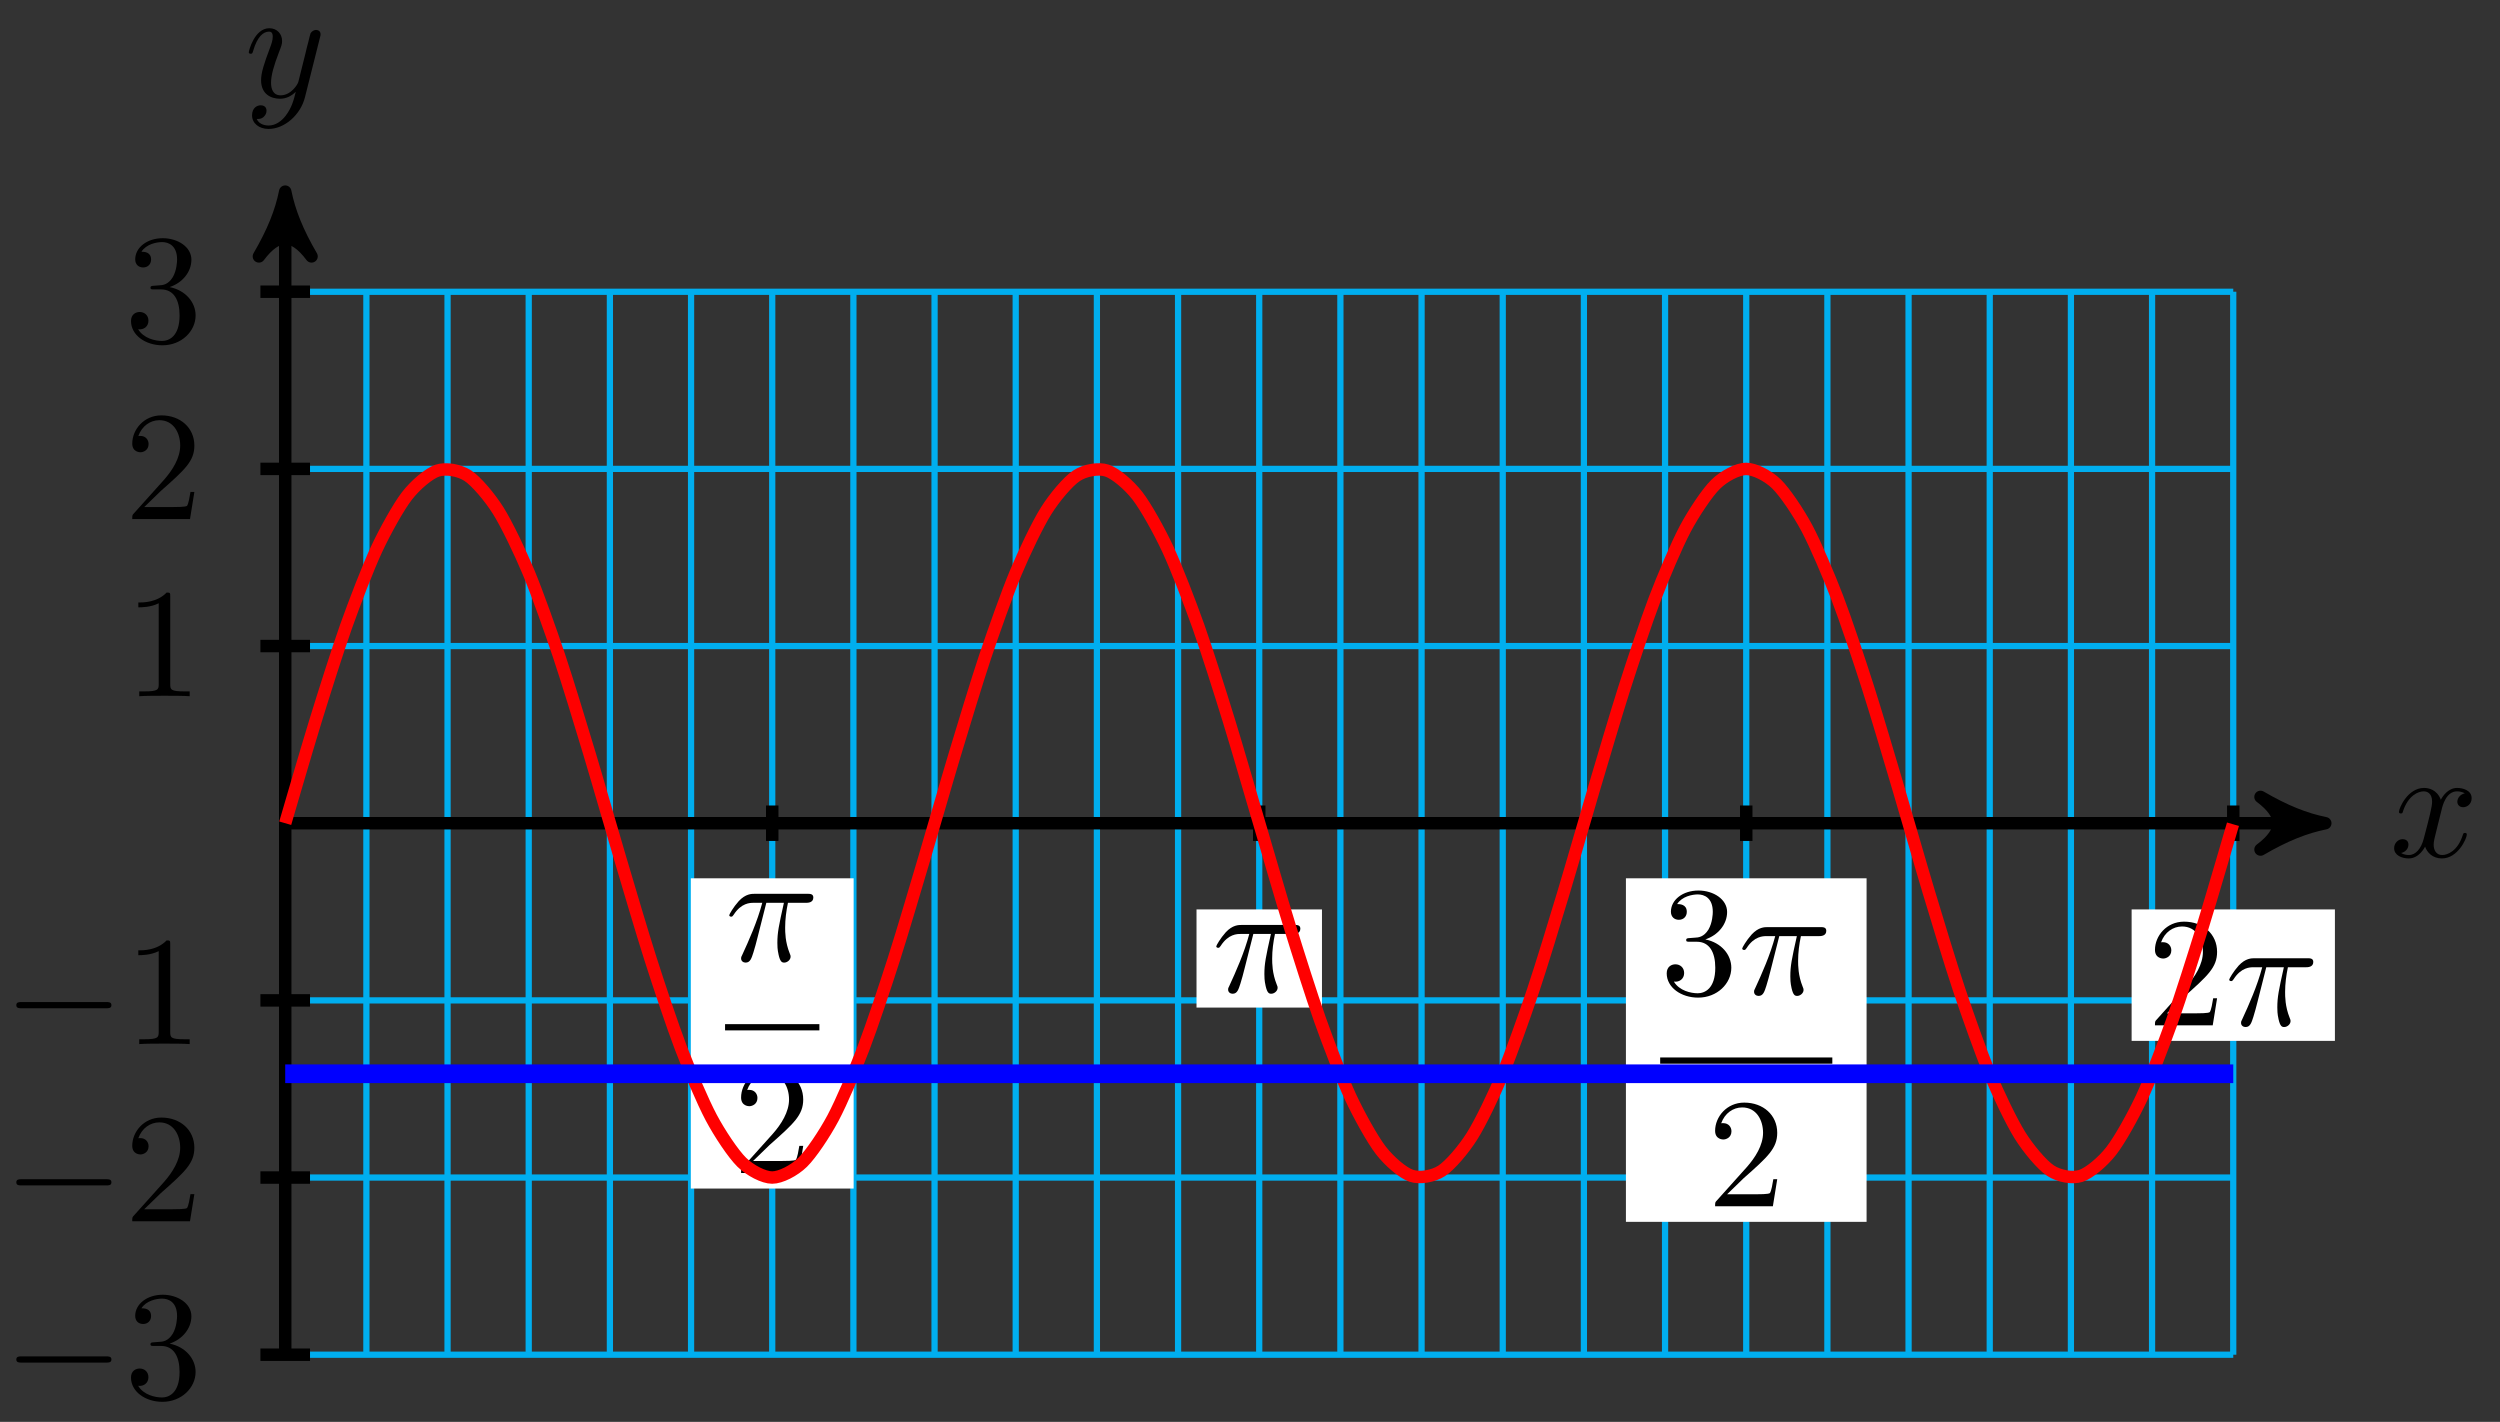 <svg xmlns="http://www.w3.org/2000/svg" xmlns:xlink="http://www.w3.org/1999/xlink" version="1.1" width="160" height="91" viewBox="0 0 160 91">
<rect x="0" y="0" width="160" height="91" fill="#333333" stroke="none"/>
<defs>
<path id="font_1_2" d="M.334 .302C.34 .328 .363 .42 .433 .42 .438 .42 .462 .42 .483 .407 .455 .402 .435 .377 .435 .353 .435 .337 .446 .318 .473 .318 .495 .318 .527 .336 .527 .376 .527 .428 .468 .442 .434 .442 .376 .442 .341 .389 .329 .366 .304 .432 .25 .442 .221 .442 .117 .442 .06 .313 .06 .288 .06 .278 .07 .278 .072 .278 .08 .278 .083 .28 .085 .289 .119 .395 .185 .42 .219 .42 .238 .42 .273 .411 .273 .353 .273 .322 .256 .255 .219 .115 .203 .053 .168 .011 .124 .011 .118 .011 .095 .011 .074 .024 .099 .029 .121 .05 .121 .078 .121 .105 .099 .113 .084 .113 .054 .113 .029 .087 .029 .055 .029 .009 .079-.011 .123-.011 .189-.011 .225 .059 .228 .065 .24 .028 .276-.011 .336-.011 .439-.011 .496 .118 .496 .143 .496 .153 .487 .153 .484 .153 .475 .153 .473 .149 .471 .142 .438 .035 .37 .011 .338 .011 .299 .011 .283 .043 .283 .077 .283 .099 .289 .121 .3 .165L.334 .302Z"/>
<path id="font_1_3" d="M.486 .381C.49 .395 .49 .397 .49 .404 .49 .422 .476 .431 .461 .431 .451 .431 .435 .425 .426 .41 .424 .405 .416 .374 .412 .356 .405 .33 .398 .303 .392 .276L.347 .096C.343 .081 .3 .011 .234 .011 .183 .011 .172 .055 .172 .092 .172 .138 .189 .2 .223 .288 .239 .329 .243 .34 .243 .36 .243 .405 .211 .442 .161 .442 .066 .442 .029 .297 .029 .288 .029 .278 .039 .278 .041 .278 .051 .278 .052 .28 .057 .296 .084 .39 .124 .42 .158 .42 .166 .42 .183 .42 .183 .388 .183 .363 .173 .337 .166 .318 .126 .212 .108 .155 .108 .108 .108 .019 .171-.011 .23-.011 .269-.011 .303 .006 .331 .034 .318-.018 .306-.067 .266-.12 .24-.154 .202-.183 .156-.183 .142-.183 .097-.18 .08-.141 .096-.141 .109-.141 .123-.129 .133-.12 .143-.107 .143-.088 .143-.057 .116-.053 .106-.053 .083-.053 .05-.069 .05-.118 .05-.168 .094-.205 .156-.205 .259-.205 .362-.114 .39-.001L.486 .381Z"/>
<path id="font_2_1" d="M.659 .23C.676 .23 .694 .23 .694 .25 .694 .27 .676 .27 .659 .27H.118C.101 .27 .083 .27 .083 .25 .083 .23 .101 .23 .118 .23H.659Z"/>
<path id="font_3_3" d="M.29 .352C.372 .379 .43 .449 .43 .528 .43 .61 .342 .666 .246 .666 .145 .666 .069 .606 .069 .53 .069 .497 .091 .478 .12 .478 .151 .478 .171 .5 .171 .529 .171 .579 .124 .579 .109 .579 .14 .628 .206 .641 .242 .641 .283 .641 .338 .619 .338 .529 .338 .517 .336 .459 .31 .415 .28 .367 .246 .364 .221 .363 .213 .362 .189 .36 .182 .36 .174 .359 .167 .358 .167 .348 .167 .337 .174 .337 .191 .337H.235C.317 .337 .354 .269 .354 .17 .354 .034 .285 .006 .241 .006 .198 .006 .123 .022 .088 .081 .123 .076 .154 .098 .154 .136 .154 .172 .127 .192 .098 .192 .074 .192 .042 .178 .042 .134 .042 .043 .135-.022 .244-.022 .366-.022 .457 .068 .457 .17 .457 .253 .394 .331 .29 .352Z"/>
<path id="font_3_2" d="M.127 .077 .233 .18C.389 .318 .449 .372 .449 .472 .449 .586 .359 .666 .237 .666 .124 .666 .05 .574 .05 .485 .05 .429 .1 .429 .103 .429 .12 .429 .155 .441 .155 .482 .155 .508 .137 .534 .102 .534 .094 .534 .092 .534 .089 .533 .112 .598 .166 .635 .224 .635 .315 .635 .358 .554 .358 .472 .358 .392 .308 .313 .253 .251L.061 .037C.05 .026 .05 .024 .05 0H.421L.449 .174H.424C.419 .144 .412 .1 .402 .085 .395 .077 .329 .077 .307 .077H.127Z"/>
<path id="font_3_1" d="M.294 .64C.294 .664 .294 .666 .271 .666 .209 .602 .121 .602 .089 .602V.571C.109 .571 .168 .571 .22 .597V.079C.22 .043 .217 .031 .127 .031H.095V0C.13 .003 .217 .003 .257 .003 .297 .003 .384 .003 .419 0V.031H.387C.297 .031 .294 .042 .294 .079V.64Z"/>
<path id="font_1_1" d="M.265 .373H.378C.345 .225 .336 .182 .336 .115 .336 .1 .336 .073 .344 .039 .354-.005 .365-.011 .38-.011 .4-.011 .421 .007 .421 .027 .421 .033 .421 .035 .415 .049 .386 .121 .386 .186 .386 .214 .386 .267 .393 .321 .404 .373H.518C.531 .373 .567 .373 .567 .407 .567 .431 .546 .431 .527 .431H.192C.17 .431 .132 .431 .088 .384 .053 .345 .027 .299 .027 .294 .027 .293 .027 .284 .039 .284 .047 .284 .049 .288 .055 .296 .104 .373 .162 .373 .182 .373H.239C.207 .252 .153 .131 .111 .04 .103 .025 .103 .023 .103 .016 .103-.003 .119-.011 .132-.011 .162-.011 .17 .017 .182 .054 .196 .1 .196 .102 .209 .152L.265 .373Z"/>
</defs>
<path transform="matrix(1,0,0,-1,18.254,52.686)" stroke-width=".399" stroke-linecap="butt" stroke-miterlimit="10" stroke-linejoin="miter" fill="none" stroke="#00aeef" d="M0-34.016H124.675M0-22.677H124.675M0-11.339H124.675M0 0H124.675M0 11.339H124.675M0 22.677H124.675M0 34.012H124.675M0-34.016V34.016M5.195-34.016V34.016M10.389-34.016V34.016M15.584-34.016V34.016M20.779-34.016V34.016M25.974-34.016V34.016M31.168-34.016V34.016M36.363-34.016V34.016M41.558-34.016V34.016M46.752-34.016V34.016M51.947-34.016V34.016M57.142-34.016V34.016M62.336-34.016V34.016M67.531-34.016V34.016M72.726-34.016V34.016M77.921-34.016V34.016M83.115-34.016V34.016M88.31-34.016V34.016M93.505-34.016V34.016M98.699-34.016V34.016M103.894-34.016V34.016M109.089-34.016V34.016M114.284-34.016V34.016M119.478-34.016V34.016M124.673-34.016V34.016M124.675 34.016"/>
<path transform="matrix(1,0,0,-1,18.254,52.686)" stroke-width=".797" stroke-linecap="butt" stroke-miterlimit="10" stroke-linejoin="miter" fill="none" stroke="#000000" d="M0 0H129.527"/>
<path transform="matrix(1,0,0,-1,147.781,52.686)" d="M1.036 0C-.259 .259-1.554 .777-3.108 1.684-1.554 .518-1.554-.518-3.108-1.684-1.554-.777-.259-.259 1.036 0Z"/>
<path transform="matrix(1,0,0,-1,147.781,52.686)" stroke-width=".797" stroke-linecap="butt" stroke-linejoin="round" fill="none" stroke="#000000" d="M1.036 0C-.259 .259-1.554 .777-3.108 1.684-1.554 .518-1.554-.518-3.108-1.684-1.554-.777-.259-.259 1.036 0Z"/>
<use data-text="x" xlink:href="#font_1_2" transform="matrix(9.963,0,0,-9.963,152.935,54.831)"/>
<path transform="matrix(1,0,0,-1,18.254,52.686)" stroke-width=".797" stroke-linecap="butt" stroke-miterlimit="10" stroke-linejoin="miter" fill="none" stroke="#000000" d="M0-34.016V39.384"/>
<path transform="matrix(0,-1,-1,-0,18.254,13.301)" d="M1.036 0C-.259 .259-1.554 .777-3.108 1.684-1.554 .518-1.554-.518-3.108-1.684-1.554-.777-.259-.259 1.036 0Z"/>
<path transform="matrix(0,-1,-1,-0,18.254,13.301)" stroke-width=".797" stroke-linecap="butt" stroke-linejoin="round" fill="none" stroke="#000000" d="M1.036 0C-.259 .259-1.554 .777-3.108 1.684-1.554 .518-1.554-.518-3.108-1.684-1.554-.777-.259-.259 1.036 0Z"/>
<use data-text="y" xlink:href="#font_1_3" transform="matrix(9.963,0,0,-9.963,15.633,6.21)"/>
<path transform="matrix(1,0,0,-1,18.254,52.686)" stroke-width=".797" stroke-linecap="butt" stroke-miterlimit="10" stroke-linejoin="miter" fill="none" stroke="#000000" d="M1.587-34.016H-1.587"/>
<use data-text="&#x2212;" xlink:href="#font_2_1" transform="matrix(9.963,0,0,-9.963,.217,89.498)"/>
<use data-text="3" xlink:href="#font_3_3" transform="matrix(9.963,0,0,-9.963,7.965,89.498)"/>
<path transform="matrix(1,0,0,-1,18.254,52.686)" stroke-width=".797" stroke-linecap="butt" stroke-miterlimit="10" stroke-linejoin="miter" fill="none" stroke="#000000" d="M1.587-22.677H-1.587"/>
<use data-text="&#x2212;" xlink:href="#font_2_1" transform="matrix(9.963,0,0,-9.963,.217,78.159)"/>
<use data-text="2" xlink:href="#font_3_2" transform="matrix(9.963,0,0,-9.963,7.965,78.159)"/>
<path transform="matrix(1,0,0,-1,18.254,52.686)" stroke-width=".797" stroke-linecap="butt" stroke-miterlimit="10" stroke-linejoin="miter" fill="none" stroke="#000000" d="M1.587-11.339H-1.587"/>
<use data-text="&#x2212;" xlink:href="#font_2_1" transform="matrix(9.963,0,0,-9.963,.217,66.821)"/>
<use data-text="1" xlink:href="#font_3_1" transform="matrix(9.963,0,0,-9.963,7.965,66.821)"/>
<path transform="matrix(1,0,0,-1,18.254,52.686)" stroke-width=".797" stroke-linecap="butt" stroke-miterlimit="10" stroke-linejoin="miter" fill="none" stroke="#000000" d="M1.587 11.339H-1.587"/>
<use data-text="1" xlink:href="#font_3_1" transform="matrix(9.963,0,0,-9.963,7.966,44.558)"/>
<path transform="matrix(1,0,0,-1,18.254,52.686)" stroke-width=".797" stroke-linecap="butt" stroke-miterlimit="10" stroke-linejoin="miter" fill="none" stroke="#000000" d="M1.587 22.677H-1.587"/>
<use data-text="2" xlink:href="#font_3_2" transform="matrix(9.963,0,0,-9.963,7.966,33.219)"/>
<path transform="matrix(1,0,0,-1,18.254,52.686)" stroke-width=".797" stroke-linecap="butt" stroke-miterlimit="10" stroke-linejoin="miter" fill="none" stroke="#000000" d="M1.587 34.016H-1.587"/>
<use data-text="3" xlink:href="#font_3_3" transform="matrix(9.963,0,0,-9.963,7.966,21.88)"/>
<path transform="matrix(1,0,0,-1,18.254,52.686)" stroke-width=".797" stroke-linecap="butt" stroke-miterlimit="10" stroke-linejoin="miter" fill="none" stroke="#000000" d="M31.169 1.134V-1.134"/>
<path transform="matrix(1,0,0,-1,18.254,52.686)" d="M25.959-23.381H36.379V-3.525H25.959Z" fill="#ffffff"/>
<use data-text="&#x03c0;" xlink:href="#font_1_1" transform="matrix(9.963,0,0,-9.963,46.404,61.497)"/>
<path transform="matrix(1,0,0,-1,-59.045,28.548)" stroke-width=".399" stroke-linecap="butt" stroke-miterlimit="10" stroke-linejoin="miter" fill="none" stroke="#000000" d="M105.449-37.197H111.486"/>
<use data-text="2" xlink:href="#font_3_2" transform="matrix(9.963,0,0,-9.963,46.932,75.071)"/>
<path transform="matrix(1,0,0,-1,18.254,52.686)" stroke-width=".797" stroke-linecap="butt" stroke-miterlimit="10" stroke-linejoin="miter" fill="none" stroke="#000000" d="M62.337 1.134V-1.134"/>
<path transform="matrix(1,0,0,-1,18.254,52.686)" d="M58.323-11.799H66.352V-5.517H58.323Z" fill="#ffffff"/>
<use data-text="&#x03c0;" xlink:href="#font_1_1" transform="matrix(9.963,0,0,-9.963,77.573,63.49)"/>
<path transform="matrix(1,0,0,-1,18.254,52.686)" stroke-width=".797" stroke-linecap="butt" stroke-miterlimit="10" stroke-linejoin="miter" fill="none" stroke="#000000" d="M93.506 1.134V-1.134"/>
<path transform="matrix(1,0,0,-1,18.254,52.686)" d="M85.805-25.512H101.207V-3.525H85.805Z" fill="#ffffff"/>
<use data-text="3" xlink:href="#font_3_3" transform="matrix(9.963,0,0,-9.963,106.251,63.629)"/>
<use data-text="&#x03c0;" xlink:href="#font_1_1" transform="matrix(9.963,0,0,-9.963,111.233,63.629)"/>
<path transform="matrix(1,0,0,-1,.802,30.68)" stroke-width=".399" stroke-linecap="butt" stroke-miterlimit="10" stroke-linejoin="miter" fill="none" stroke="#000000" d="M105.449-37.197H116.467"/>
<use data-text="2" xlink:href="#font_3_2" transform="matrix(9.963,0,0,-9.963,109.269,77.202)"/>
<path transform="matrix(1,0,0,-1,18.254,52.686)" stroke-width=".797" stroke-linecap="butt" stroke-miterlimit="10" stroke-linejoin="miter" fill="none" stroke="#000000" d="M124.675 1.134V-1.134"/>
<path transform="matrix(1,0,0,-1,18.254,52.686)" d="M118.17-13.93H131.18V-5.517H118.17Z" fill="#ffffff"/>
<use data-text="2" xlink:href="#font_3_2" transform="matrix(9.963,0,0,-9.963,137.42,65.621)"/>
<use data-text="&#x03c0;" xlink:href="#font_1_1" transform="matrix(9.963,0,0,-9.963,142.401,65.621)"/>
<path transform="matrix(1,0,0,-1,18.254,52.686)" stroke-width=".797" stroke-linecap="butt" stroke-miterlimit="10" stroke-linejoin="miter" fill="none" stroke="#ff0000" d="M0 0C0 0 1.407 4.834 1.948 6.581 2.488 8.329 3.355 11.078 3.895 12.596 4.436 14.115 5.303 16.368 5.843 17.526 6.384 18.685 7.25 20.249 7.791 20.948 8.331 21.648 9.198 22.387 9.739 22.566 10.279 22.745 11.146 22.597 11.687 22.242 12.227 21.886 13.094 20.863 13.634 20.002 14.175 19.142 15.042 17.331 15.582 16.04 16.122 14.749 16.989 12.308 17.53 10.697 18.07 9.087 18.937 6.225 19.478 4.434 20.018 2.643 20.885-.394 21.425-2.211 21.966-4.029 22.833-6.978 23.373-8.666 23.913-10.354 24.78-12.963 25.321-14.375 25.861-15.788 26.728-17.831 27.269-18.847 27.809-19.862 28.676-21.164 29.216-21.695 29.757-22.227 30.624-22.675 31.164-22.677 31.705-22.678 32.571-22.234 33.112-21.705 33.652-21.176 34.519-19.878 35.06-18.865 35.6-17.851 36.467-15.811 37.007-14.401 37.548-12.99 38.415-10.383 38.955-8.696 39.496-7.009 40.362-4.061 40.903-2.243 41.443-.426 42.31 2.61 42.851 4.402 43.391 6.193 44.258 9.057 44.798 10.669 45.339 12.281 46.206 14.724 46.746 16.017 47.287 17.31 48.153 19.124 48.694 19.986 49.234 20.849 50.101 21.877 50.642 22.235 51.182 22.594 52.049 22.746 52.589 22.569 53.13 22.392 53.997 21.657 54.537 20.96 55.078 20.264 55.944 18.704 56.485 17.547 57.025 16.39 57.892 14.14 58.433 12.623 58.973 11.106 59.84 8.36 60.38 6.613 60.921 4.866 61.788 1.859 62.328 .033 62.869-1.794 63.735-4.802 64.276-6.55 64.816-8.299 65.683-11.049 66.224-12.569 66.764-14.089 67.631-16.345 68.171-17.506 68.712-18.667 69.579-20.234 70.119-20.936 70.66-21.637 71.526-22.381 72.067-22.563 72.607-22.745 73.474-22.602 74.015-22.248 74.555-21.895 75.422-20.876 75.962-20.018 76.503-19.16 77.37-17.352 77.91-16.063 78.451-14.774 79.317-12.335 79.858-10.726 80.398-9.117 81.265-6.256 81.806-4.465 82.346-2.675 83.213 .361 83.753 2.179 84.294 3.996 85.161 6.947 85.701 8.636 86.242 10.325 87.108 12.935 87.649 14.35 88.189 15.764 89.056 17.811 89.597 18.829 90.137 19.847 91.004 21.153 91.544 21.686 92.085 22.22 92.952 22.673 93.492 22.676 94.033 22.68 94.899 22.241 95.44 21.714 95.98 21.188 96.847 19.894 97.388 18.883 97.928 17.871 98.795 15.835 99.335 14.425 99.876 13.016 100.743 10.412 101.283 8.726 101.824 7.041 102.69 4.093 103.231 2.276 103.771 .459 104.638-2.578 105.179-4.37 105.719-6.162 106.586-9.027 107.126-10.64 107.667-12.253 108.534-14.7 109.074-15.994 109.615-17.289 110.481-19.106 111.022-19.971 111.562-20.836 112.429-21.868 112.97-22.229 113.51-22.59 114.377-22.747 114.917-22.573 115.458-22.398 116.325-21.668 116.865-20.973 117.406-20.279 118.272-18.723 118.813-17.568 119.353-16.413 120.22-14.166 120.761-12.651 121.301-11.135 122.168-8.39 122.708-6.644 123.249-4.898 124.656-.065 124.656-.065"/>
<path transform="matrix(1,0,0,-1,18.254,52.686)" stroke-width="1.196" stroke-linecap="butt" stroke-miterlimit="10" stroke-linejoin="miter" fill="none" stroke="#0000ff" d="M0-16.035H124.675"/>
</svg>
